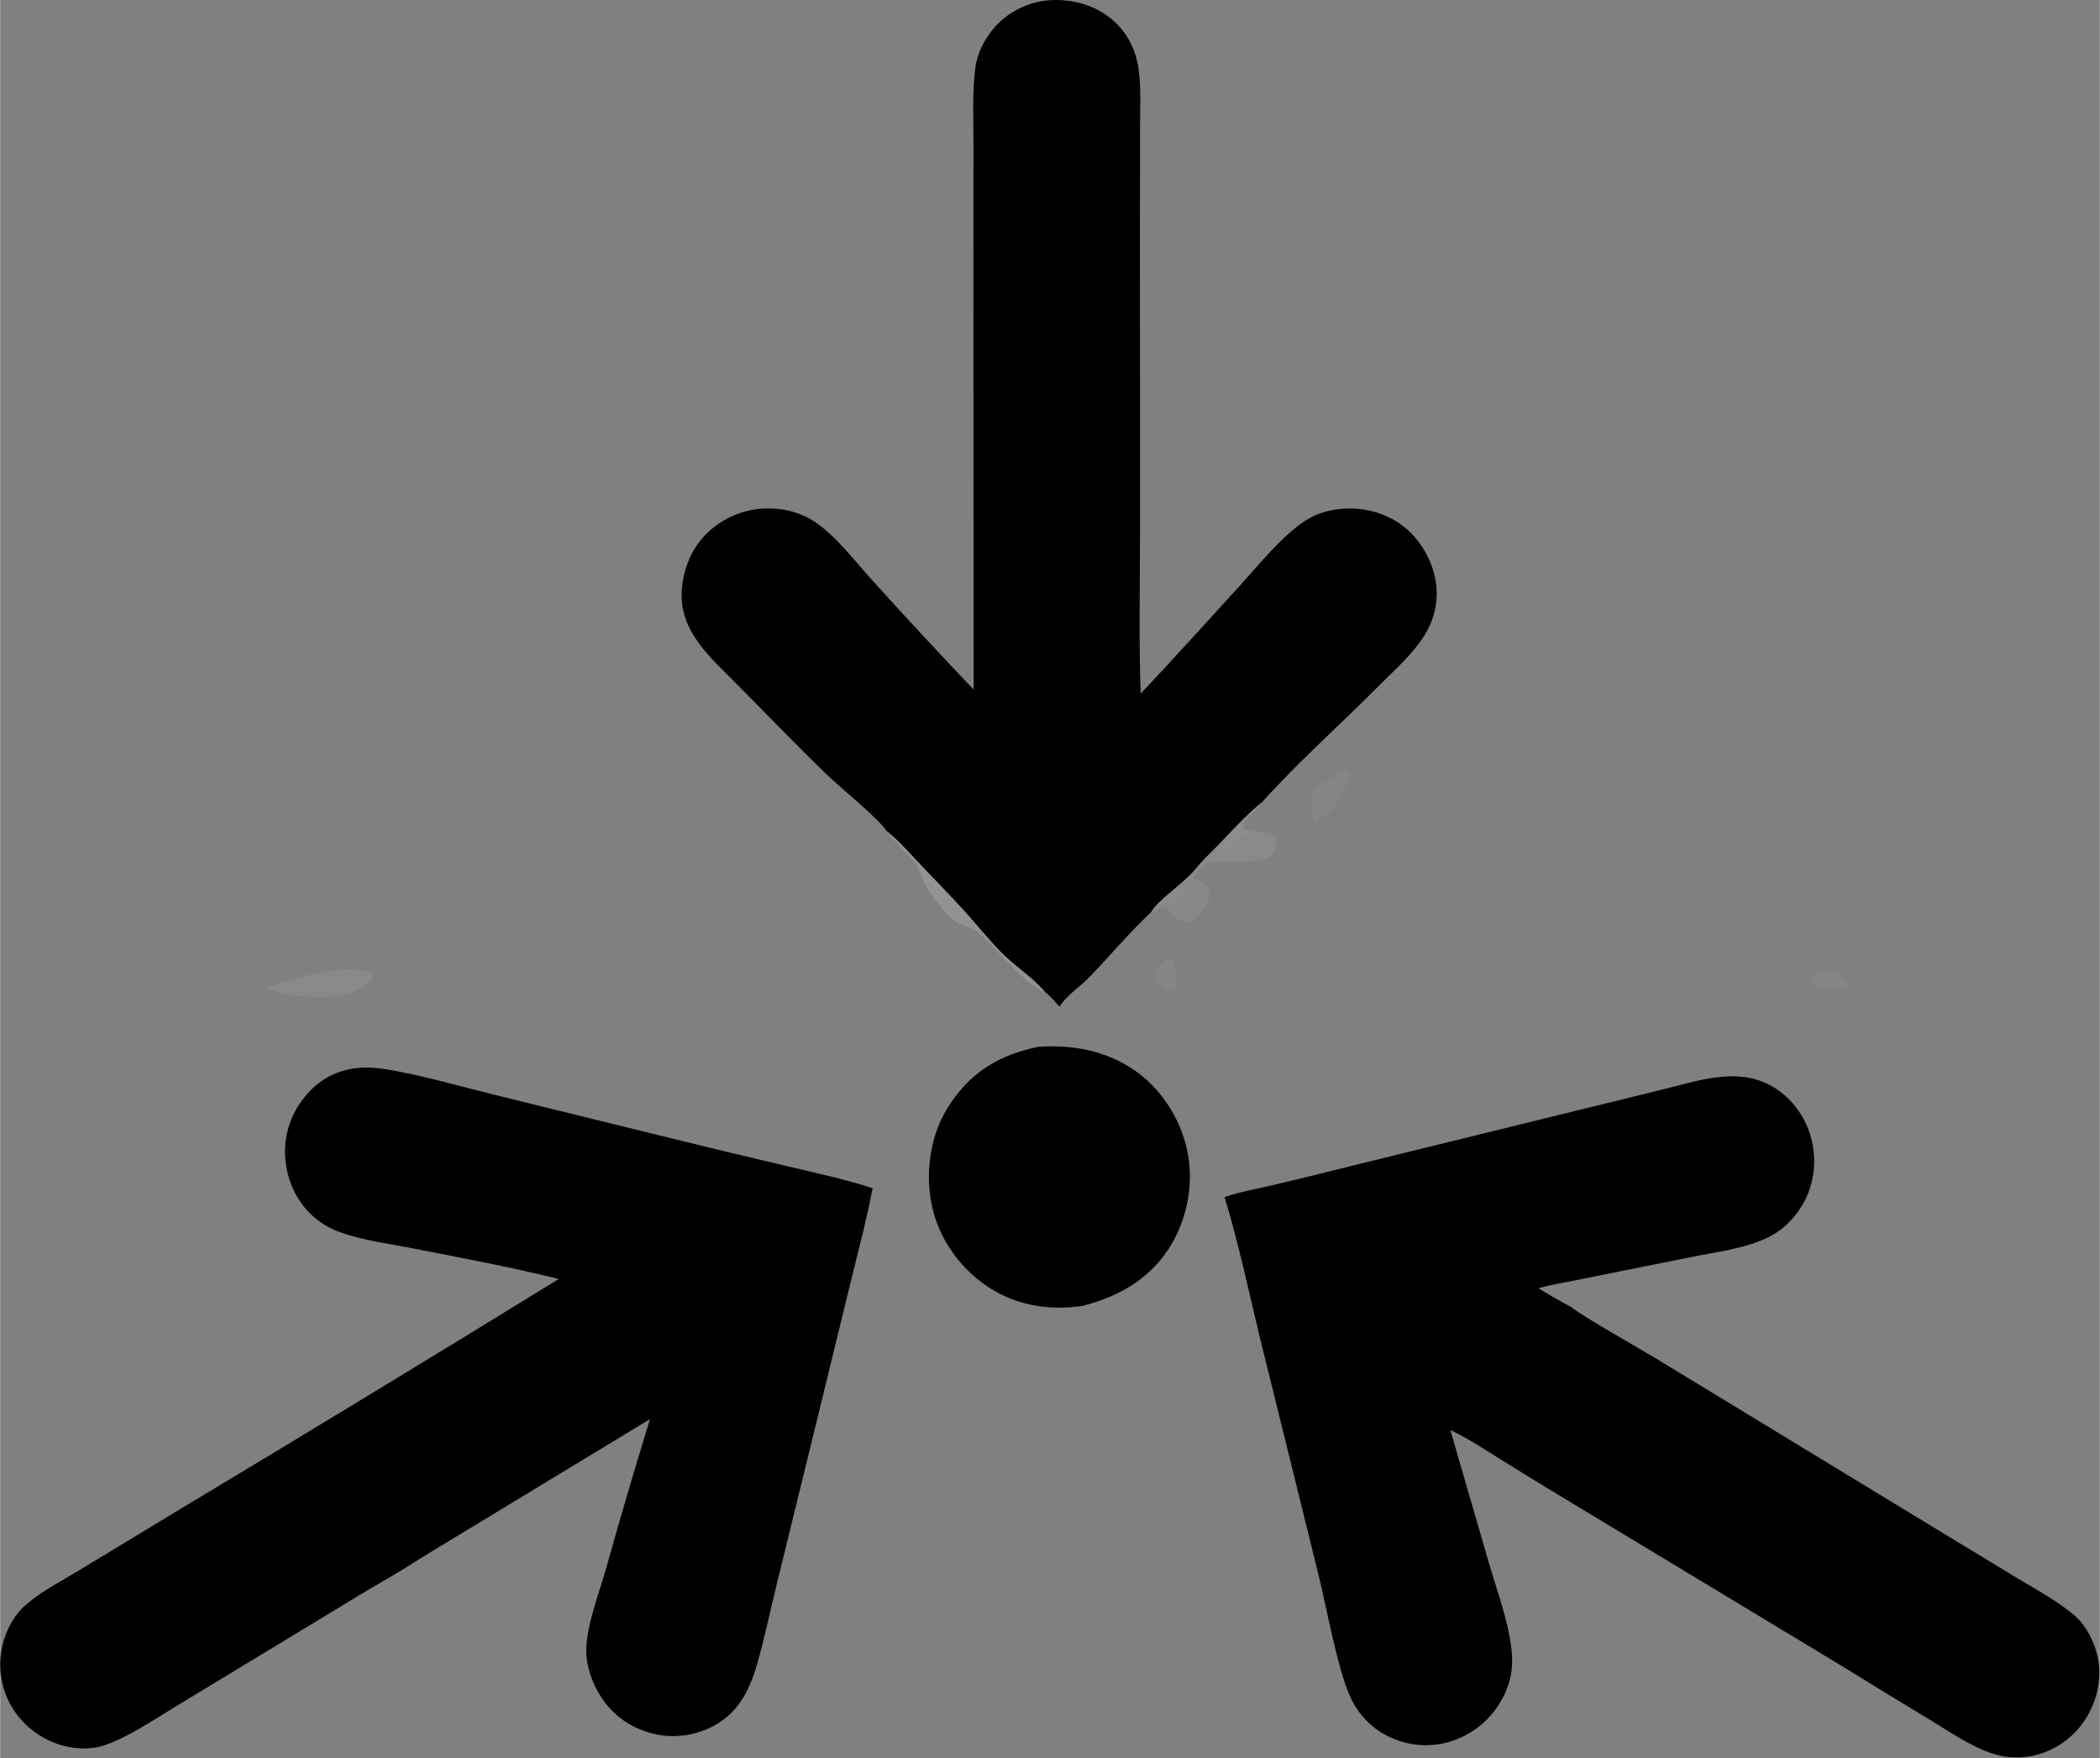 <svg xmlns="http://www.w3.org/2000/svg" width="1758.628" height="1472.423" viewBox="0 0 1759 1473" xmlns:v="https://vecta.io/nano"><rect x="0" y="0" width="1759" height="1473" fill="#808080" stroke="none"/><path fill="#dedcda" fill-opacity=".012" d="M632.6 649.893c2.317-.39 1.086-.43 3.679.38l.991 2.71c-.295 3.98-1.602 7.48-4.579 9.89-2.806 2.28-5.051 2.5-8.271 1.58-.3-.08-2.223-.69-2.592-.71-3.119-.19-4.303 1.71-6.5 3.78l-5.413.46-1.518-1.72c2.649-6.98 18.026-13.12 24.203-16.37z"/><defs><linearGradient id="A" x1="27834.832" y1="28694.252" x2="27500.625" y2="28635.764" href="#B" gradientTransform="matrix(0.799,0,0,1.252,-226.996,-457.937)" gradientUnits="userSpaceOnUse"><stop offset="0" stop-color="#fffffe" stop-opacity=".008"/><stop offset="1" stop-color="#f0f0f0" stop-opacity=".055"/></linearGradient></defs><path fill="url(#A)" d="M977.934 803.003l3.63.31 1.39 1.97c.96 6.51 4.16 19.35 1.3 24.73l-3.69.19c-4.1-1.65-8.09-3.45-10.75-7.53-1.82-2.79-2.08-5.23-1.43-8.6 1.08-5.63 5.56-8.26 9.55-11.07z"/><defs><linearGradient id="B" x1="40148.742" y1="30146.695" x2="40288.906" y2="30508.391" href="#B" gradientTransform="matrix(1.498,0,0,0.668,-226.996,-457.937)" gradientUnits="userSpaceOnUse"><stop offset="0" stop-color="#f1f4f8" stop-opacity=".047"/><stop offset="1" stop-color="#e7e4e9" stop-opacity=".082"/></linearGradient></defs><path fill="url(#B)" d="M1523.964 813.633c2.81-.2 5.84-.55 8.64-.07 5.97 1 13.33 5.93 16.97 11.31l-.88 2.33-3.05.68c-7.32.04-22.56 1.65-28.39-3.56-1.33-1.19-.88-2-.9-3.71 2.23-3.41 4.34-4.92 7.61-6.98z"/><defs><linearGradient id="C" x1="46535.816" y1="45800.959" x2="46137.261" y2="45379.164" href="#B" gradientUnits="userSpaceOnUse"><stop offset="0" stop-color="#fff" stop-opacity="0"/><stop offset="1" stop-color="#e6e4e4" stop-opacity=".078"/></linearGradient></defs><path fill="url(#C)" d="M999.834 735.483c4.85 2.16 11.22 4.45 12.94 10.71 1.22 4.46-.29 9.01-2.47 12.72-2.52 4.3-9.19 12.25-13.88 13.33-4.56 1.05-12.41-3.12-15.67-6.52-1.74-1.81-3.15-4.06-4.54-6.21.31-.1.63-.15.93-.3 1.94-.99 3.26-1.98 5.39-2.61 4.73-1.41 10.17-3.1 13.43-7.57 3.39-4.67 4.19-7.87 3.87-13.55z"/><defs><linearGradient id="D" x1="51144.551" y1="42704.027" x2="50733.535" y2="42102.312" href="#B" gradientTransform="matrix(0.867,0,0,1.154,-226.996,-457.937)" gradientUnits="userSpaceOnUse"><stop offset="0" stop-color="#f8f9f8" stop-opacity=".02"/><stop offset="1" stop-color="#e4e3e4" stop-opacity=".059"/></linearGradient></defs><path fill="url(#D)" d="M1126.304 646.603c2.03-.04 2.6.67 4.33 1.75l.46 2.53c-4.07 14.64-16.66 30.5-28.37 38.26-.86-.23-1.63-1.39-2.28-2.07-.87-5.3-2.26-17.26-.35-22.29 3.28-8.6 18.8-14.5 26.21-18.18z"/><defs><linearGradient id="E" x1="52564.17" y1="41049.442" x2="52348.703" y2="41902.286" href="#B" gradientUnits="userSpaceOnUse"><stop offset="0" stop-color="#fefffe" stop-opacity=".008"/><stop offset="1" stop-color="#dedde2" stop-opacity=".106"/></linearGradient></defs><path fill="url(#E)" d="M1446.484 796.983c.06-.01.12-.03.18-.01 7.05 1.49 10.58 6.08 15.38 11.58 1.02 4.79 3.06 10.75 1.7 15.54-2.18 2.86-5.09 3.39-8.18 4.4-5.03.27-10.41.84-15.41.02-2.22-.37-3.95-1.26-5.14-3.42-1.8-3.25-1.41-6.45-.47-9.94 2.23-8.36 5.04-14 11.94-18.17z"/><path fill="#dedcda" fill-opacity=".196" d="M742.69 696.233c10.291 8.13 19.528 18.83 28.685 28.49l36.749 38.82c9.91 10.98 19.28 22.64 29.49 33.27 11.89 12.39 27.09 21.36 38.06 34.65-18.89-7.51-40.89-37.37-57.02-50.75-5.63-4.66-13.37-4.76-19.42-9.34-9.23-6.99-27.163-30.27-29.294-42.13-1.524-8.48-21.574-23.64-27.25-33.01z"/><defs><linearGradient id="F" x1="61085.754" y1="56945.395" x2="60713.941" y2="56101.016" href="#B" gradientTransform="matrix(1.428,0,0,0.7,-226.996,-457.937)" gradientUnits="userSpaceOnUse"><stop offset="0" stop-color="#f1f1f1" stop-opacity=".043"/><stop offset="1" stop-color="#cdcdcc" stop-opacity=".129"/></linearGradient></defs><path fill="url(#F)" d="M1049.364 696.373c6.18.48 14-.03 18.97 4.59 1.3 3.9 1.35 6.2-.14 10.08-1.44 3.71-2.82 5.88-6.31 7.38-15.94 6.85-36.98 1.49-49.5 5.06-3.43.98-6.41 3.94-9.51 5.86l-.8-2.07c3.52-4.33 7.15-8.18 11.09-12.01l6.99-7.02 2.14.19c2.51.25 4.08.99 6.29 2.26 1.96-2.16 1.26-.95 2.22-3.55.32-.28.6-.62.95-.84 5.71-3.53 11.3-7.72 17.61-9.93zm-29.21 11.87l-6.99 7.02c1.67 1.31 2.76 1.86 4.77 1.6 5.17-.68 11.56-1.25 14.97-6.13l-2.1-3.59c-.96 2.6-.26 1.39-2.22 3.55-2.21-1.27-3.78-2.01-6.29-2.26-.71-.08-1.42-.13-2.14-.19z"/><path fill="#dedcda" fill-opacity=".125" d="M1020.154 708.243l2.14.19c2.51.25 4.08.99 6.29 2.26 1.96-2.16 1.26-.95 2.22-3.55l2.1 3.59c-3.41 4.88-9.8 5.45-14.97 6.13-2.01.26-3.1-.29-4.77-1.6z"/><defs><linearGradient id="G" x1="22661.883" y1="60337.285" x2="22760.486" y2="61048.109" href="#B" gradientTransform="matrix(1.967,0,0,0.508,-226.996,-457.937)" gradientUnits="userSpaceOnUse"><stop offset="0" stop-color="#f7f7f8" stop-opacity=".082"/><stop offset="1" stop-color="#e3e3e6" stop-opacity=".149"/></linearGradient></defs><path fill="url(#G)" d="M281.284 812.893c7.309-.71 18.451-1.18 25.459.86 2.798.82 3.778 1.46 5.112 4.28-.56 1.55-1.12 2.84-2.26 3.98-13.287 13.31-34.472 14.03-51.027 13-11.973.12-24.434-2.94-35.882-6.59 18.032-8 39.268-13.22 58.598-15.53z"/><defs><linearGradient id="H" x1="85922.914" y1="69649.844" x2="86092.742" y2="70870.945" href="#B" gradientTransform="matrix(1.709,0,0,0.585,-226.996,-457.937)" gradientUnits="userSpaceOnUse"><stop offset="0" stop-color="#fcfefe" stop-opacity=".012"/><stop offset="1" stop-color="#e0e0e3" stop-opacity=".059"/></linearGradient></defs><path fill="url(#H)" d="M1407.124 803.593c2.09.02 4 .21 6.07.58l.64 2.53c-4.55 7.26-10.37 14.29-17.31 18.65-18.92 11.87-40.54 11.48-60.72 4.6-5.45-2.96-8.83-6.43-13.04-11.15 20.66-8.98 66.67-3.21 84.36-15.21z"/><path d="M869.944 876.993c27.88-1.75 55.77 2.93 79.96 19.44 21.74 14.84 38.71 39.79 44.57 67.65 5.52 26.2.53 53.99-12.19 76.66-16.93 30.17-45.41 45.72-75.57 53.36-29.44 4.39-59.02-.7-84.09-19.38-21.28-15.86-37.97-40.21-42.86-68.63-4.54-26.34-.02-55.27 13.65-77.45 19-30.83 44.29-45.06 76.53-51.65zm-573.147 18.06c11.406-1.53 22.998.01 34.271 2.15 27.927 5.28 55.845 13.33 83.528 20.18l144.29 35.5q50.447 12.48 101.017 24.32c23.705 5.63 47.731 10.72 71.005 18.3-5.053 26.56-12.099 52.82-18.494 79.02l-30.306 124.14-31.991 130.49c-5.281 21.53-9.806 43.66-15.93 64.89-6.532 22.64-15.939 40.56-35.516 51.44q-.882.48-1.775.94-.892.46-1.794.89-.903.43-1.814.84-.912.41-1.832.79-.92.38-1.849.74-.928.36-1.864.69-.936.33-1.879.64-.943.3-1.893.58-.949.28-1.905.53-.955.25-1.916.48-.96.23-1.926.43-.965.2-1.934.37-.97.17-1.943.32-.973.15-1.949.26-.975.12-1.954.22-.978.09-1.958.15-.98.07-1.961.11-.981.04-1.963.05-.981.01-1.963-.01-.981-.01-1.962-.06-.981-.04-1.961-.11-.98-.07-1.958-.17-.977-.1-1.953-.22-.975-.12-1.947-.28-.973-.15-1.942-.32-.968-.18-1.933-.39-.964-.2-1.924-.43-.96-.23-1.914-.49-.954-.26-1.903-.54-.948-.29-1.89-.6-.942-.31-1.876-.64-.935-.34-1.862-.7c-18.266-6.97-32.602-20.93-40.882-40.48-4.005-9.45-6.356-20.15-5.547-30.64 1.627-21.12 10.728-44.12 16.502-64.4q17.553-62.82 36.717-125.05l-193.098 117.11c-15.525 10.38-32.071 19.35-48.025 28.94l-84.956 51.54-73.419 44.5c-18.366 11.09-37.03 23.96-56.997 30.99-11.303 3.97-24.81 3.49-36.235.22-17.957-5.15-34.693-17.74-43.982-35.93-7.65-14.99-9.725-32.29-5.495-48.92 3.304-12.99 9.966-24.84 19.553-33.08 13.475-11.57 29.457-19.59 44.346-28.64l80.908-49.06q160.984-96.59 321.042-195.09c-39.304-9.72-79.352-17.24-118.994-25.05-20.626-4.06-42.74-6.76-62.771-13.59-8.007-2.73-15.423-6.68-22.171-12.25q-1.274-1.04-2.499-2.16-1.224-1.11-2.397-2.29-1.173-1.18-2.291-2.43-1.118-1.25-2.178-2.56-1.06-1.31-2.059-2.67-1-1.37-1.936-2.79-.936-1.42-1.807-2.9-.87-1.47-1.673-2.99-.803-1.52-1.536-3.09-.732-1.56-1.394-3.16-.661-1.61-1.248-3.25-.588-1.64-1.101-3.31-.512-1.67-.949-3.36-.436-1.7-.795-3.42-.359-1.72-.64-3.46-.28-1.74-.482-3.49c-2.052-17.62 2.429-34.96 12.056-49.02 11.573-16.89 26.899-26.53 45.656-29.27zm728.917 107.91c13.51-4.61 28.07-7.08 41.92-10.35q33.89-8.05 67.69-16.59l258.65-63.54c32-7.9 66.49-20.27 96.47 1.54 14.37 10.44 24.92 27.08 28.17 46q.29 1.65.5 3.31.22 1.66.36 3.33.14 1.67.2 3.34.06 1.68.05 3.36-.01 1.67-.1 3.35-.09 1.67-.25 3.34-.16 1.67-.4 3.32-.24 1.66-.56 3.3-.31 1.64-.7 3.26-.38 1.62-.84 3.22-.46 1.6-1 3.16-.53 1.57-1.13 3.11-.6 1.54-1.27 3.04-.67 1.5-1.41 2.96-.74 1.46-1.54 2.87-.8 1.42-1.67 2.79c-6.87 10.91-15.68 19.47-26.54 25.01-19.8 10.11-44.87 12.81-66.18 17.22l-96.64 19.43c-.15.46-.27.94-.45 1.39-1.53 3.87-4.55 7.41-7.19 10.38l-.35 2.02c1.53 1.3 2.56 2.11 4.36 2.94l.81 3.32-.8-.94.93 3.59c5.36 5.43 58.93 35.77 68.84 41.8l235.59 143.32 68.43 41.52c16.22 9.8 33.57 18.97 48.28 31.49 7.61 6.47 13.41 16.54 16.93 26.42 5.58 15.65 4.73 31.71-1.16 47.06-7.11 18.54-21.14 32.65-37.86 39.83q-1.41.61-2.85 1.16-1.44.55-2.89 1.03-1.46.48-2.93.9-1.47.41-2.96.75-1.49.35-2.98.62-1.5.28-3.01.48-1.51.21-3.02.34-1.51.14-3.03.2-1.52.06-3.03.06-1.52-.01-3.04-.08-1.51-.08-3.03-.23-1.51-.15-3.01-.36-1.51-.22-3-.51-1.5-.28-2.98-.64-1.49-.36-2.96-.78-1.47-.43-2.92-.92c-18.53-6.34-35.88-18.56-52.88-28.84q-35.82-21.55-71.39-43.63l-225.99-136.43q-30.51-18.27-60.73-37.15c-13.38-8.28-26.82-17.24-40.85-24.03l-1.46-.7 32.1 110.75c6.74 23.31 16.55 49.06 19.15 73.33 1.29 12.05.3 22.22-4.19 33.42-7.86 19.6-22.95 33.93-40.83 41.27q-.91.37-1.83.72-.92.34-1.85.67-.93.32-1.87.61-.93.29-1.87.56-.94.27-1.89.51-.95.25-1.9.46-.95.22-1.91.41-.95.19-1.91.35-.96.16-1.93.3-.96.14-1.93.25-.96.1-1.93.19-.97.08-1.94.13-.97.06-1.94.09-.97.03-1.95.03-.97 0-1.94-.03-.97-.02-1.94-.07-.97-.06-1.94-.13-.97-.08-1.93-.19-.97-.11-1.93-.24-.97-.13-1.93-.29-.96-.16-1.92-.35-.95-.19-1.91-.4-.95-.21-1.9-.45-.94-.24-1.89-.51-.94-.26-1.87-.55-.94-.3-1.87-.61-.93-.32-1.85-.67-.92-.34-1.83-.71-.92-.37-1.82-.76-.91-.39-1.8-.81-.9-.42-1.79-.87-.88-.44-1.76-.91c-12.82-6.86-23.32-17.92-29.73-32.2-10.79-24.07-19.71-74.65-26.57-102.29l-48.69-197.13c-9.66-39.58-18.04-80.28-29.97-119.04zm263.03 76.39c9.23 5.72 18.55 10.98 28.06 16.09l-.93-3.59.8.94-.81-3.32c-1.8-.83-2.83-1.64-4.36-2.94l.35-2.02c2.64-2.97 5.66-6.51 7.19-10.38.18-.45.3-.93.45-1.39-10.25 2-20.67 3.68-30.75 6.61z"/><path fill="#dedcda" fill-opacity=".012" d="M1288.744 1079.353c10.08-2.93 20.5-4.61 30.75-6.61-.15.46-.27.94-.45 1.39-1.53 3.87-4.55 7.41-7.19 10.38l-.35 2.02c1.53 1.3 2.56 2.11 4.36 2.94l.81 3.32-.8-.94.93 3.59c-9.51-5.11-18.83-10.37-28.06-16.09z"/><path d="M815.534 577.733l-.2-346.458.07-109.62c.03-21.146-1.15-43.647 1.49-64.575 1.46-11.502 6.85-22.402 13.64-31.116 12.47-16.016 31.34-24.948 50.13-25.868 19.7-.965 40.63 5.312 55.37 20.471q.87.893 1.7 1.825.84.933 1.64 1.904.8.971 1.56 1.978.77 1.008 1.49 2.05.72 1.042 1.41 2.118.68 1.075 1.33 2.181.64 1.107 1.24 2.243.61 1.135 1.17 2.298.55 1.163 1.07 2.351.52 1.188.99 2.399.47 1.211.89 2.443.43 1.231.8 2.482.38 1.251.71 2.518.33 1.268.62 2.55.28 1.281.52 2.575.23 1.294.42 2.598c2.5 16.652 1.32 34.931 1.32 51.831l-.06 90.37.07 243.827c.01 45.914-1.06 92.156.51 138.005 27.66-29.07 54.5-59.203 81.68-88.846 16.48-17.981 36.04-42.597 55.68-55.673 10.58-7.038 22.94-10.123 35.15-10.564 19.76-.715 40.84 6.401 55.32 21.929 12.02 12.904 20.18 30.743 20.22 49.625.03 12.774-3.89 24.538-10.39 34.919-10 15.96-24.63 28.47-37.46 41.45-32.17 32.51-67.99 64.12-98.43 98.07-.2.33-.4.65-.61.97-4.16 6.48-13.12 12.01-15.15 19.41l1.05 2.22c2.28.62 4.56 1.27 6.87 1.75-6.31 2.21-11.9 6.4-17.61 9.93-.35.22-.63.56-.95.84-.96 2.6-.26 1.39-2.22 3.55-2.21-1.27-3.78-2.01-6.29-2.26-.71-.08-1.42-.13-2.14-.19l-6.99 7.02c-3.94 3.83-7.57 7.68-11.09 12.01l.8 2.07-3.04 6.14c.32 5.68-.48 8.88-3.87 13.55-3.26 4.47-8.7 6.16-13.43 7.57-2.13.63-3.45 1.62-5.39 2.61-.3.15-.62.2-.93.3-5.19-.3-8.49 5.18-12.04 4.68-18.23 17.26-34.51 36.73-52.03 54.8-7.73 7.96-18.73 14.94-24.75 24.42-3.72-4.21-7.29-8.66-11.72-11.95-10.97-13.29-26.17-22.26-38.06-34.65-10.21-10.63-19.58-22.29-29.49-33.27-11.95-13.24-24.5-25.91-36.749-38.82-9.157-9.66-18.394-20.36-28.685-28.49-7.149-10.69-38.913-36.46-49.818-46.96-28.398-27.36-55.808-56.25-83.813-84.15-16.924-16.85-37.24-36.71-38.163-64.051-.595-17.595 5.856-36.692 16.676-49.445 13.554-15.977 33.553-24.972 53.073-25.667 13.396-.476 28.152 2.659 39.924 10.025 19.16 11.99 35.476 34.388 51.199 51.457q41.356 45.754 83.766 90.291zm186.54 149.54c-9.81 12.34-32.01 26.44-37.9 36.92 3.55.5 6.85-4.98 12.04-4.68.31-.1.63-.15.93-.3 1.94-.99 3.26-1.98 5.39-2.61 4.73-1.41 10.17-3.1 13.43-7.57 3.39-4.67 4.19-7.87 3.87-13.55l3.04-6.14zm18.08-19.03l2.14.19c2.51.25 4.08.99 6.29 2.26 1.96-2.16 1.26-.95 2.22-3.55.32-.28.6-.62.95-.84 5.71-3.53 11.3-7.72 17.61-9.93-2.31-.48-4.59-1.13-6.87-1.75l-1.05-2.22c2.03-7.4 10.99-12.93 15.15-19.41.21-.32.41-.64.61-.97-13.21 10.54-25.16 23.89-37.05 36.22z"/><g fill="#dedcda"><path fill-opacity=".133" d="M1020.154 708.243c11.89-12.33 23.84-25.68 37.05-36.22-.2.33-.4.65-.61.97-4.16 6.48-13.12 12.01-15.15 19.41l1.05 2.22c2.28.62 4.56 1.27 6.87 1.75-6.31 2.21-11.9 6.4-17.61 9.93-.35.22-.63.56-.95.84-.96 2.6-.26 1.39-2.22 3.55-2.21-1.27-3.78-2.01-6.29-2.26-.71-.08-1.42-.13-2.14-.19z"/><path fill-opacity=".106" d="M1002.074 727.273l.8 2.07-3.04 6.14c.32 5.68-.48 8.88-3.87 13.55-3.26 4.47-8.7 6.16-13.43 7.57-2.13.63-3.45 1.62-5.39 2.61-.3.15-.62.2-.93.3-5.19-.3-8.49 5.18-12.04 4.68 5.89-10.48 28.09-24.58 37.9-36.92z"/></g></svg>